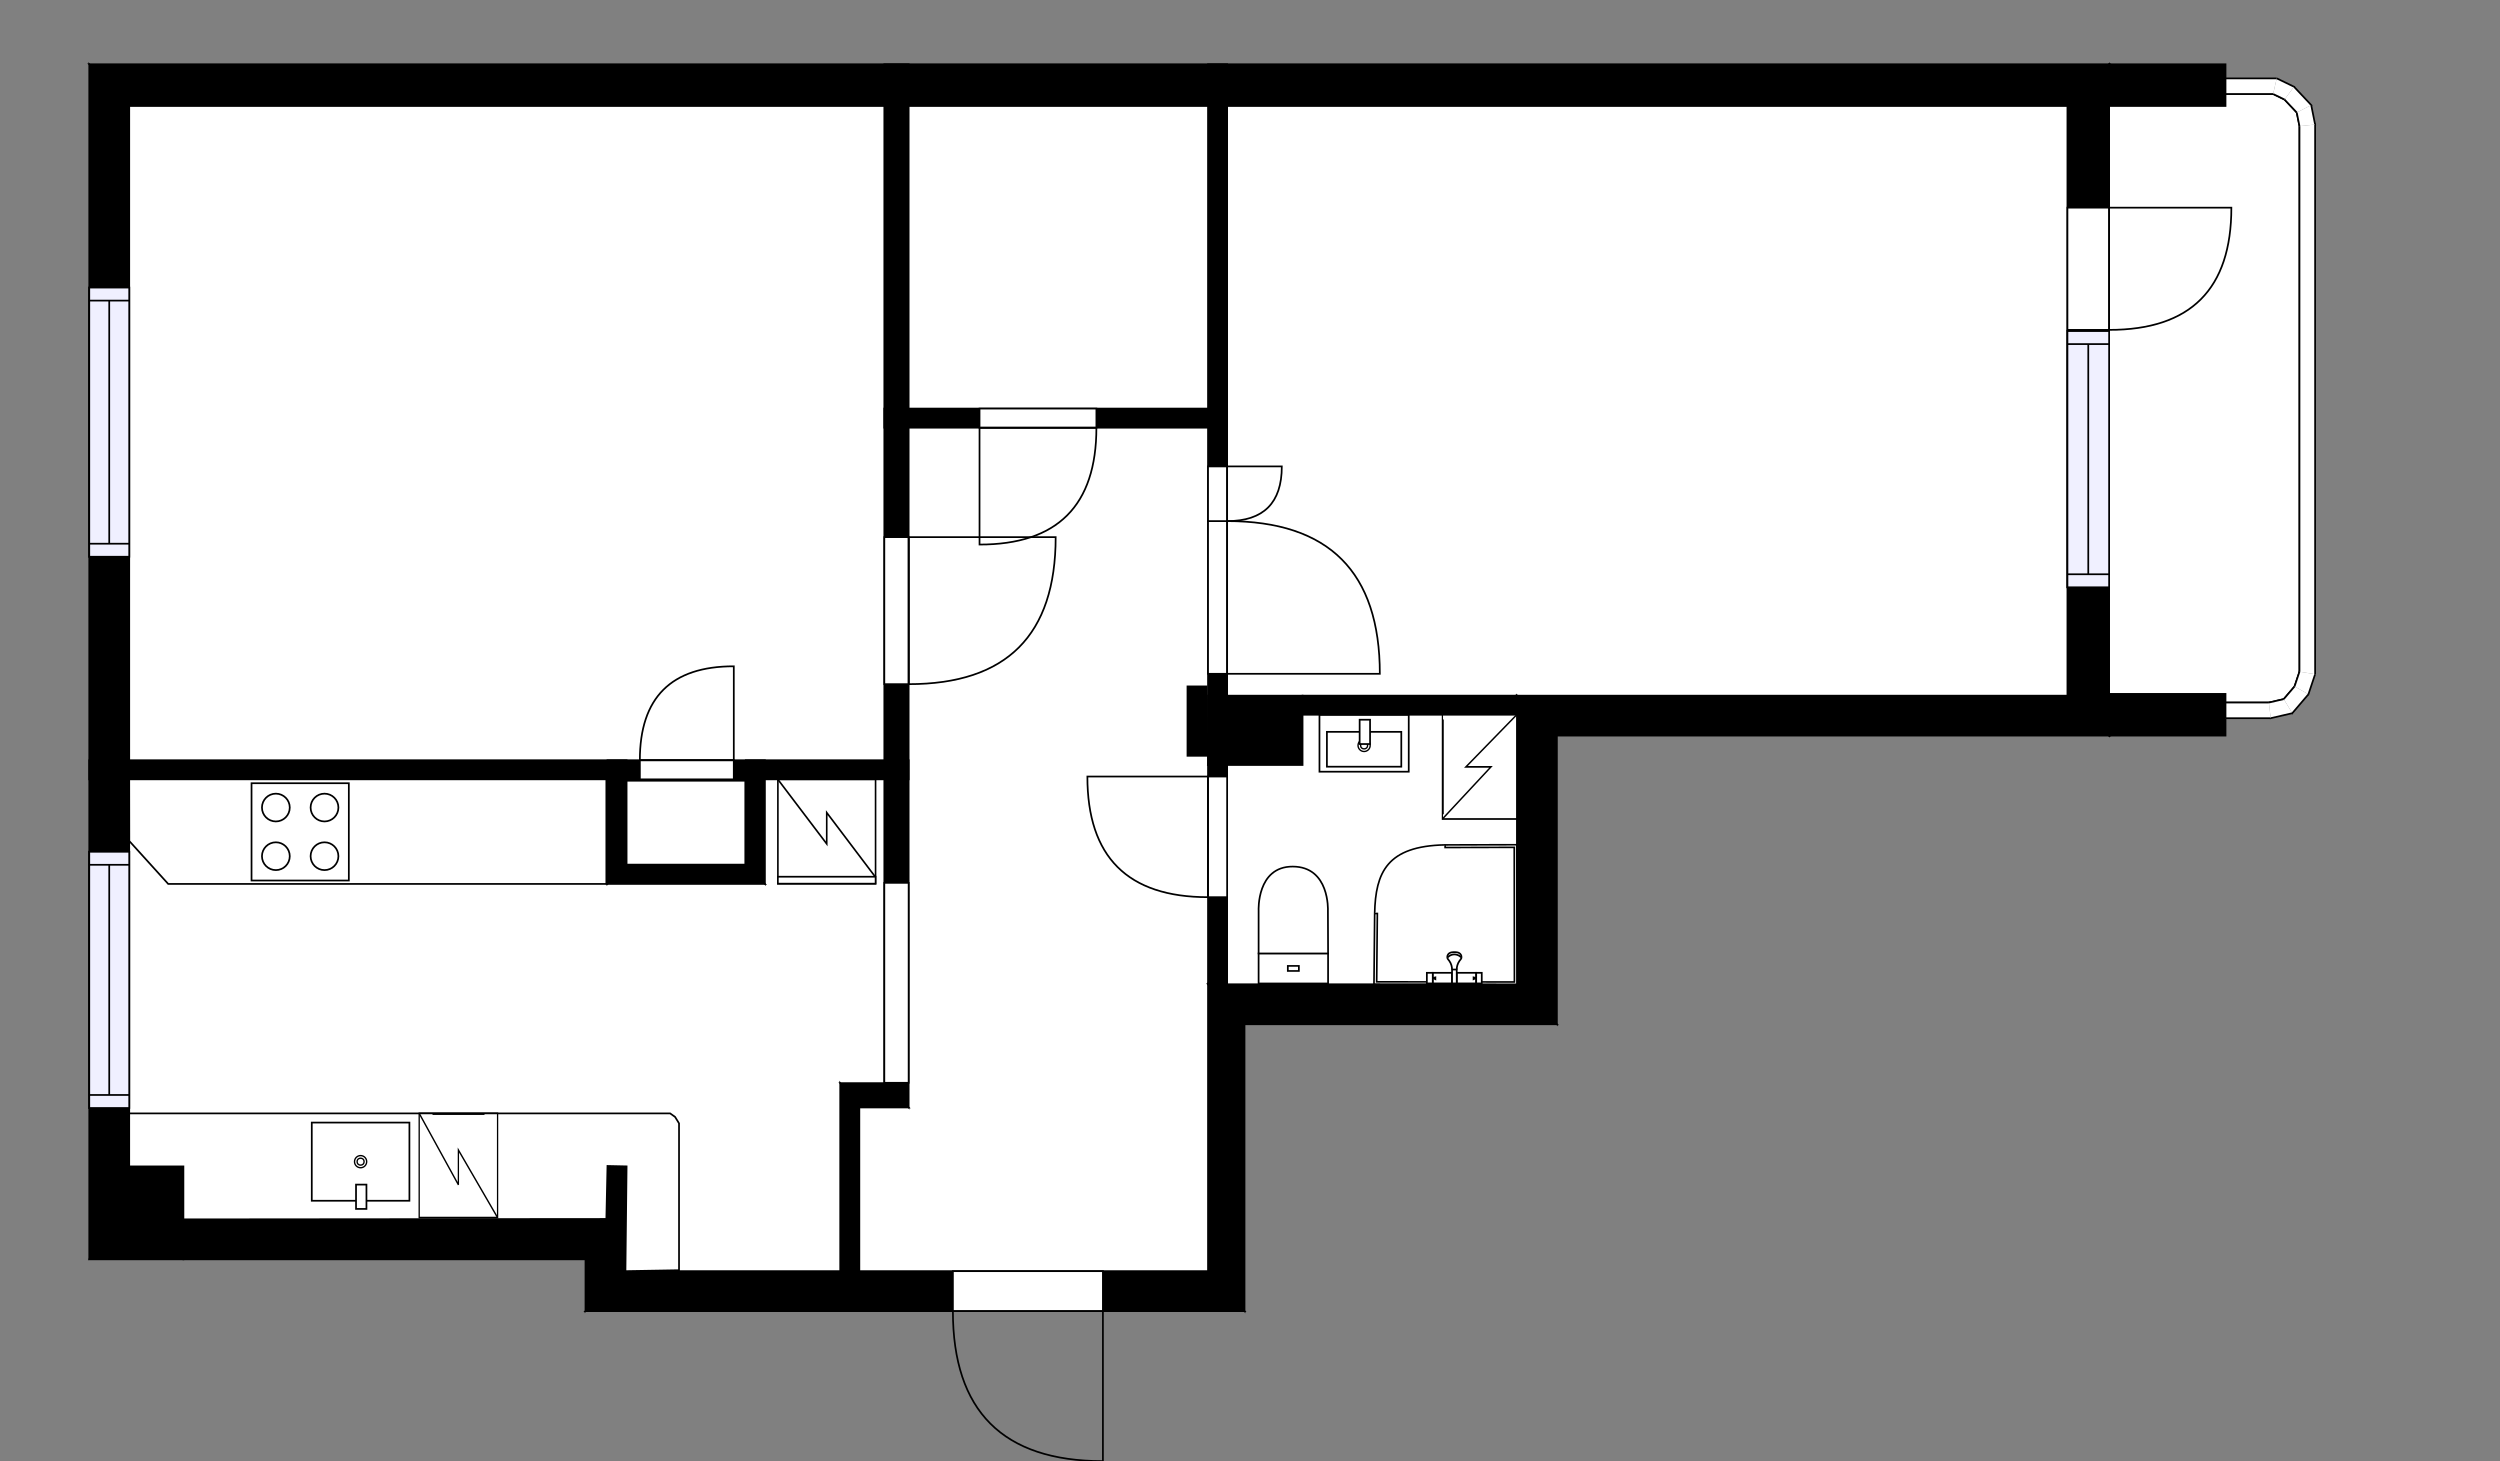 <?xml version="1.0" encoding="utf-8"?>
<svg height="841.01" id="temp" version="1.1" viewBox="0 0 1438.961 841.01" width="1438.961" xmlns="http://www.w3.org/2000/svg" xmlns:xlink="http://www.w3.org/1999/xlink"><rect x="0" y="0" width="1438.961" height="841.01" fill="#808080" stroke="none"/><defs/><g class="Model v1-1" id="Model"><g class="Floor"><g class="Floorplan Floor-1" id="Floor-1"><g class="Space Outdoor" fill="#ffffff" id="efb38162-09ab-4314-9af8-76762d622957" stroke="#000000" style="fill-opacity: 1; stroke-opacity: 1; stroke-width: 1;"><polygon points="1213.98,54.11 1308.38,54.11 1314.95,57.29 1321.98,64.77 1323.54,72.58 1323.54,386.62 1320.71,395.10 1314.49,402.40 1305.94,404.38 1213.60,404.38 1213.98,54.11 1213.98,54.11 "/><g class="Dimension" transform="matrix(1,0,0,1,1213.79,54.109)"><g class="Visual" style="display: none;" transform="matrix(1,0,0,1,0,0)"><g class="DimensionMark" fill="#000000" id="mark1" stroke="none" style="fill-opacity: 1; pointer-events: visible;" transform="matrix(1,0,0,1,54.781,0)"><polygon points="-5,5,0,0,5,5"/></g><g class="DimensionMark" fill="#000000" id="mark2" stroke="none" style="fill-opacity: 1; pointer-events: visible;" transform="matrix(1,0,0,1,109.749,175.136)"><polygon points="-5,-5,0,0,-5,5"/></g><g class="DimensionMark" fill="#000000" id="mark3" stroke="none" style="fill-opacity: 1; pointer-events: visible;" transform="matrix(1,0,0,1,54.781,350.271)"><polygon points="-5,-5,0,0,5,-5"/></g><g class="DimensionMark" fill="#000000" id="mark4" stroke="none" style="fill-opacity: 1; pointer-events: visible;" transform="matrix(1,0,0,1,0,175.136)"><polygon points="5,5,0,0,5,-5"/></g></g><g class="SpaceDimensionsLabel" transform="matrix(1,0,0,1,54.781,274.84)"><g class="TextLabel NameLabel" id="NameLabel" style="display: block;"/><g class="TextLabel DimensionMeasureLabel" id="DimensionMeasureLabel" style="display: none;" transform="matrix(1,0,0,1,-57.312,79.781)"/></g></g></g><g class="Space LivingRoom" fill="#ffffff" id="e2b5ef5f-d8d9-4ba0-82a2-b21f564ff5f1" stroke="#ffffff" style="fill-opacity: 1; stroke-opacity: 1; stroke-width: 1;"><polygon points="1189.98,400.40 706.32,400.40 706.32,61.00 1189.98,61.00 "/><g class="Dimension" transform="matrix(1,0,0,1,706.323,60.999)"><g class="Visual" style="display: none;" transform="matrix(1,0,0,1,0,0)"><g class="DimensionMark" fill="#000000" id="mark1" stroke="none" style="fill-opacity: 1; pointer-events: visible;" transform="matrix(1,0,0,1,241.827,0)"><polygon points="-5,5,0,0,5,5"/></g><g class="DimensionMark" fill="#000000" id="mark2" stroke="none" style="fill-opacity: 1; pointer-events: visible;" transform="matrix(1,0,0,1,483.654,169.699)"><polygon points="-5,-5,0,0,-5,5"/></g><g class="DimensionMark" fill="#000000" id="mark3" stroke="none" style="fill-opacity: 1; pointer-events: visible;" transform="matrix(1,0,0,1,241.827,339.398)"><polygon points="-5,-5,0,0,5,-5"/></g><g class="DimensionMark" fill="#000000" id="mark4" stroke="none" style="fill-opacity: 1; pointer-events: visible;" transform="matrix(1,0,0,1,0,169.699)"><polygon points="5,5,0,0,5,-5"/></g></g><g class="SpaceDimensionsLabel" style="display: block;" transform="matrix(1,0,0,1,223.298,169.699)"><g class="TextLabel NameLabel" id="NameLabel" style="display: block;"/><g class="TextLabel DimensionMeasureLabel" id="DimensionMeasureLabel" style="display: none;" transform="matrix(1,0,0,1,-114.602,80.125)"/></g></g></g><g class="Space Bedroom" fill="#ffffff" id="1b1ab1cc-4085-4812-8fe8-f8519283713e" stroke="#ffffff" style="fill-opacity: 1; stroke-opacity: 1; stroke-width: 1;"><polygon points="509.00,437.58 74.38,437.58 74.38,61.00 509.00,61.00 "/><g class="Dimension" transform="matrix(1,0,0,1,74.375,60.999)"><g class="Visual" style="display: none;" transform="matrix(1,0,0,1,0,0)"><g class="DimensionMark" fill="#000000" id="mark1" stroke="none" style="fill-opacity: 1; pointer-events: visible;" transform="matrix(1,0,0,1,217.313,0)"><polygon points="-5,5,0,0,5,5"/></g><g class="DimensionMark" fill="#000000" id="mark2" stroke="none" style="fill-opacity: 1; pointer-events: visible;" transform="matrix(1,0,0,1,434.625,188.29)"><polygon points="-5,-5,0,0,-5,5"/></g><g class="DimensionMark" fill="#000000" id="mark3" stroke="none" style="fill-opacity: 1; pointer-events: visible;" transform="matrix(1,0,0,1,217.313,376.581)"><polygon points="-5,-5,0,0,5,-5"/></g><g class="DimensionMark" fill="#000000" id="mark4" stroke="none" style="fill-opacity: 1; pointer-events: visible;" transform="matrix(1,0,0,1,0,188.29)"><polygon points="5,5,0,0,5,-5"/></g></g><g class="SpaceDimensionsLabel" style="display: block;" transform="matrix(1,0,0,1,191.835,184.816)"><g class="TextLabel NameLabel" id="NameLabel" style="display: block;"/><g class="TextLabel DimensionMeasureLabel" id="DimensionMeasureLabel" style="display: none;" transform="matrix(1,0,0,1,-113.68,80.125)"/></g></g></g><g class="Space Entry Lobby" fill="#ffffff" id="c68ebd53-cba6-4a01-9122-78818c1cea69" stroke="#ffffff" style="fill-opacity: 1; stroke-opacity: 1; stroke-width: 1;"><polygon points="695.32,731.66 494.62,731.66 494.62,637.45 523.00,637.45 523.00,246.17 695.32,246.17 "/><g class="Dimension" transform="matrix(1,0,0,1,523,246.169)"><g class="Visual" style="display: none;" transform="matrix(1,0,0,1,0,0)"><g class="DimensionMark" fill="#000000" id="mark1" stroke="none" style="fill-opacity: 1; pointer-events: visible;" transform="matrix(1,0,0,1,71.969,0)"><polygon points="-5,5,0,0,5,5"/></g><g class="DimensionMark" fill="#000000" id="mark2" stroke="none" style="fill-opacity: 1; pointer-events: visible;" transform="matrix(1,0,0,1,172.323,242.743)"><polygon points="-5,-5,0,0,-5,5"/></g><g class="DimensionMark" fill="#000000" id="mark3" stroke="none" style="fill-opacity: 1; pointer-events: visible;" transform="matrix(1,0,0,1,71.969,485.487)"><polygon points="-5,-5,0,0,5,-5"/></g><g class="DimensionMark" fill="#000000" id="mark4" stroke="none" style="fill-opacity: 1; pointer-events: visible;" transform="matrix(1,0,0,1,0,242.743)"><polygon points="5,5,0,0,5,-5"/></g></g><g class="SpaceDimensionsLabel" style="display: block;" transform="matrix(1,0,0,1,54.814,234.583)"><g class="TextLabel NameLabel" id="NameLabel" style="display: block;"/><g class="TextLabel DimensionMeasureLabel" id="DimensionMeasureLabel" style="display: none;" transform="matrix(1,0,0,1,-119.125,80.125)"/></g></g></g><g class="Space Kitchen" fill="#ffffff" id="0c758eb6-59e8-4412-a7a4-6e34ceaa7e66" stroke="#ffffff" style="fill-opacity: 1; stroke-opacity: 1; stroke-width: 1;"><polygon points="349.65,508.77 440.27,508.77 440.27,448.58 509.00,448.58 509.00,623.45 483.62,623.45 483.62,731.66 360.00,731.66 360.00,701.85 105.56,701.85 105.56,671.35 74.38,671.35 74.38,448.58 349.65,448.58 "/><g class="Dimension" transform="matrix(1,0,0,1,74.375,448.579)"><g class="Visual" style="display: none;" transform="matrix(1,0,0,1,0,0)"><g class="DimensionMark" fill="#000000" id="mark1" stroke="none" style="fill-opacity: 1; pointer-events: visible;" transform="matrix(1,0,0,1,217.313,0)"><polygon points="-5,5,0,0,5,5"/></g><g class="DimensionMark" fill="#000000" id="mark2" stroke="none" style="fill-opacity: 1; pointer-events: visible;" transform="matrix(1,0,0,1,434.625,141.538)"><polygon points="-5,-5,0,0,-5,5"/></g><g class="DimensionMark" fill="#000000" id="mark3" stroke="none" style="fill-opacity: 1; pointer-events: visible;" transform="matrix(1,0,0,1,217.313,253.268)"><polygon points="-5,-5,0,0,5,-5"/></g><g class="DimensionMark" fill="#000000" id="mark4" stroke="none" style="fill-opacity: 1; pointer-events: visible;" transform="matrix(1,0,0,1,0,141.538)"><polygon points="5,5,0,0,5,-5"/></g></g><g class="SpaceDimensionsLabel" style="display: block;" transform="matrix(1,0,0,1,204.739,128.927)"><g class="TextLabel NameLabel" id="NameLabel" style="display: block;"/><g class="TextLabel DimensionMeasureLabel" id="DimensionMeasureLabel" style="display: none;" transform="matrix(1,0,0,1,-128.562,79.719)"/></g></g></g><g class="Space Closet WalkIn" fill="#ffffff" id="9236791b-90f2-4845-81f1-e50357c89758" stroke="#ffffff" style="fill-opacity: 1; stroke-opacity: 1; stroke-width: 1;"><polygon points="695.32,235.17 523.00,235.17 523.00,61.00 695.32,61.00 "/><g class="Dimension" transform="matrix(1,0,0,1,523,60.999)"><g class="Visual" style="display: none;" transform="matrix(1,0,0,1,0,0)"><g class="DimensionMark" fill="#000000" id="mark1" stroke="none" style="fill-opacity: 1; pointer-events: visible;" transform="matrix(1,0,0,1,86.161,0)"><polygon points="-5,5,0,0,5,5"/></g><g class="DimensionMark" fill="#000000" id="mark2" stroke="none" style="fill-opacity: 1; pointer-events: visible;" transform="matrix(1,0,0,1,172.323,87.085)"><polygon points="-5,-5,0,0,-5,5"/></g><g class="DimensionMark" fill="#000000" id="mark3" stroke="none" style="fill-opacity: 1; pointer-events: visible;" transform="matrix(1,0,0,1,86.161,174.171)"><polygon points="-5,-5,0,0,5,-5"/></g><g class="DimensionMark" fill="#000000" id="mark4" stroke="none" style="fill-opacity: 1; pointer-events: visible;" transform="matrix(1,0,0,1,0,87.085)"><polygon points="5,5,0,0,5,-5"/></g></g><g class="SpaceDimensionsLabel" style="display: block;" transform="matrix(1,0,0,1,59.526,95.192)"><g class="TextLabel NameLabel" id="NameLabel" style="display: block;"/><g class="TextLabel DimensionMeasureLabel" id="DimensionMeasureLabel" style="display: none;" transform="matrix(1,0,0,1,-116.305,80.125)"/></g></g></g><g class="Space Bath" fill="#ffffff" id="56c1f0ab-4f3f-4663-8061-fbbd373ed042" stroke="#ffffff" style="fill-opacity: 1; stroke-opacity: 1; stroke-width: 1;"><polygon points="873.12,566.54 706.32,566.54 706.32,440.32 749.73,440.32 749.73,411.40 873.12,411.40 "/><g class="Dimension" transform="matrix(1,0,0,1,706.323,411.397)"><g class="Visual" style="display: none;" transform="matrix(1,0,0,1,0,0)"><g class="DimensionMark" fill="#000000" id="mark1" stroke="none" style="fill-opacity: 1; pointer-events: visible;" transform="matrix(1,0,0,1,83.401,0)"><polygon points="-5,5,0,0,5,5"/></g><g class="DimensionMark" fill="#000000" id="mark2" stroke="none" style="fill-opacity: 1; pointer-events: visible;" transform="matrix(1,0,0,1,166.802,77.569)"><polygon points="-5,-5,0,0,-5,5"/></g><g class="DimensionMark" fill="#000000" id="mark3" stroke="none" style="fill-opacity: 1; pointer-events: visible;" transform="matrix(1,0,0,1,83.401,155.138)"><polygon points="-5,-5,0,0,5,-5"/></g><g class="DimensionMark" fill="#000000" id="mark4" stroke="none" style="fill-opacity: 1; pointer-events: visible;" transform="matrix(1,0,0,1,0,77.569)"><polygon points="5,5,0,0,5,-5"/></g></g><g class="SpaceDimensionsLabel" style="display: block;" transform="matrix(1,0,0,1,36.029,74.863)"><g class="TextLabel NameLabel" id="NameLabel" style="display: block;"/><g class="TextLabel DimensionMeasureLabel" id="DimensionMeasureLabel" style="display: none;" transform="matrix(1,0,0,1,-112.148,80.125)"/></g></g></g><g class="Space Undefined" fill="#ffffff" id="2a49181a-6d46-47b3-ac18-0bca2d4fe167" stroke="#ffffff" style="fill-opacity: 1; stroke-opacity: 1; stroke-width: 1;"><polygon points="429.27,497.77 360.65,497.77 360.65,448.58 429.27,448.58 "/><g class="Dimension" transform="matrix(1,0,0,1,360.652,448.579)"><g class="Visual" style="display: none;" transform="matrix(1,0,0,1,0,0)"><g class="DimensionMark" fill="#000000" id="mark1" stroke="none" style="fill-opacity: 1; pointer-events: visible;" transform="matrix(1,0,0,1,34.311,0)"><polygon points="-5,5,0,0,5,5"/></g><g class="DimensionMark" fill="#000000" id="mark2" stroke="none" style="fill-opacity: 1; pointer-events: visible;" transform="matrix(1,0,0,1,68.623,24.597)"><polygon points="-5,-5,0,0,-5,5"/></g><g class="DimensionMark" fill="#000000" id="mark3" stroke="none" style="fill-opacity: 1; pointer-events: visible;" transform="matrix(1,0,0,1,34.311,49.195)"><polygon points="-5,-5,0,0,5,-5"/></g><g class="DimensionMark" fill="#000000" id="mark4" stroke="none" style="fill-opacity: 1; pointer-events: visible;" transform="matrix(1,0,0,1,0,24.597)"><polygon points="5,5,0,0,5,-5"/></g></g><g class="SpaceDimensionsLabel" transform="matrix(1,0,0,1,24.597,24.598)"><g class="TextLabel NameLabel" id="NameLabel" style="display: block;"/><g class="TextLabel DimensionMeasureLabel" id="DimensionMeasureLabel" style="display: none;" transform="matrix(1,0,0,1,-40.523,79.656)"/></g></g></g><g class="Wall External" fill="#000000" id="Wall" stroke="#000000" style="fill-opacity: 1; stroke-opacity: 1; stroke-width: 1;"><polygon points="74.38,61.00 1189.98,61.00 1213.98,37.00 51.38,37.00 "/></g><g class="Wall External" fill="#000000" id="Wall" stroke="#000000" style="fill-opacity: 1; stroke-opacity: 1; stroke-width: 1;"><polygon points="1189.98,61.00 1189.98,400.40 1213.98,423.40 1213.98,37.00 "/><g class="Door Swing Beside" fill="#ffffff" id="Door" stroke="#000000" style="fill-opacity: 1; stroke-width: 1; stroke-opacity: 1;"><polygon points="1189.98,119.52 1189.98,189.88 1213.98,189.88 1213.98,119.52 "/><g class="Panel Left Positive" fill="none" id="Panel" style=""><g class="PanelArea" fill="none" id="PanelArea" stroke="none" style=""><polygon points="1189.98,119.52 1189.98,189.88 1213.98,189.88 1213.98,119.52 "/></g><path d="M1213.98,189.88 q70.36,0.00 70.36,-70.36 l-70.36,0.00Z"/></g></g><g class="Window Regular" fill="#f0f0ff" id="Window" stroke="#000000" style="fill-opacity: 1; stroke-width: 1; stroke-opacity: 1;"><polygon points="1189.98,190.55 1189.98,338.04 1213.98,338.04 1213.98,190.55 "/><g class="Glass" id="Glass"><polygon points="1189.98,190.55 1189.98,338.04 1213.98,338.04 1213.98,190.55 "/></g><g class="Panel" id="Panel"><line x1="1201.978" x2="1201.978" y1="198.052" y2="330.539"/><line x1="1189.978" x2="1213.978" y1="198.052" y2="198.052"/><line x1="1189.978" x2="1213.978" y1="330.539" y2="330.539"/></g></g></g><g class="Wall External" fill="#000000" id="Wall" stroke="#000000" style="fill-opacity: 1; stroke-opacity: 1; stroke-width: 1;"><polygon points="1189.98,400.40 873.12,400.40 896.12,423.40 1213.98,423.40 "/></g><g class="Wall External" fill="#000000" id="Wall" stroke="#000000" style="fill-opacity: 1; stroke-opacity: 1; stroke-width: 1;"><polygon points="873.12,400.40 873.12,566.54 896.12,589.54 896.12,423.40 "/></g><g class="Wall External" fill="#000000" id="Wall" stroke="#000000" style="fill-opacity: 1; stroke-opacity: 1; stroke-width: 1;"><polygon points="873.12,566.54 695.32,566.54 716.32,589.54 896.12,589.54 "/></g><g class="Wall External" fill="#000000" id="Wall" stroke="#000000" style="fill-opacity: 1; stroke-opacity: 1; stroke-width: 1;"><polygon points="695.32,566.54 695.32,731.66 716.32,754.66 716.32,589.54 "/></g><g class="Wall External" fill="#000000" id="Wall" stroke="#000000" style="fill-opacity: 1; stroke-opacity: 1; stroke-width: 1;"><polygon points="695.32,731.66 360.00,731.66 337.00,754.66 716.32,754.66 "/><g class="Door Swing Beside" fill="#ffffff" id="Door" stroke="#000000" style="fill-opacity: 1; stroke-width: 1; stroke-opacity: 1;"><polygon points="634.82,731.66 548.47,731.66 548.47,754.66 634.82,754.66 "/><g class="Panel Left Positive" fill="none" id="Panel" style=""><g class="PanelArea" fill="none" id="PanelArea" stroke="none" style=""><polygon points="634.82,731.66 548.47,731.66 548.47,754.66 634.82,754.66 "/></g><path d="M548.47,754.66 q0.00,86.35 86.35,86.35 l0.00,-86.35Z"/></g></g></g><g class="Wall External" fill="#000000" id="Wall" stroke="#000000" style="fill-opacity: 1; stroke-opacity: 1; stroke-width: 1;"><polygon points="360.00,731.66 360.00,701.85 337.00,724.85 337.00,754.66 "/></g><g class="Wall External" fill="#000000" id="Wall" stroke="#000000" style="fill-opacity: 1; stroke-opacity: 1; stroke-width: 1;"><polygon points="360.00,701.85 105.56,701.85 105.56,724.85 337.00,724.85 "/></g><g class="Wall External" fill="#000000" id="Wall" stroke="#000000" style="fill-opacity: 1; stroke-opacity: 1; stroke-width: 1;"><polygon points="105.56,671.35 74.38,671.35 51.38,724.85 105.56,724.85 "/></g><g class="Wall External" fill="#000000" id="Wall" stroke="#000000" style="fill-opacity: 1; stroke-opacity: 1; stroke-width: 1;"><polygon points="74.38,671.35 74.38,61.00 51.38,37.00 51.38,724.85 "/><g class="Window Regular" fill="#f0f0ff" id="Window" stroke="#000000" style="fill-opacity: 1; stroke-width: 1; stroke-opacity: 1;"><polygon points="74.38,637.75 74.38,490.26 51.38,490.26 51.38,637.75 "/><g class="Glass" id="Glass"><polygon points="74.38,637.75 74.38,490.26 51.38,490.26 51.38,637.75 "/></g><g class="Panel" id="Panel"><line x1="62.875" x2="62.875" y1="630.248" y2="497.762"/><line x1="74.375" x2="51.375" y1="630.248" y2="630.248"/><line x1="74.375" x2="51.375" y1="497.762" y2="497.762"/></g></g><g class="Window Regular" fill="#f0f0ff" id="Window" stroke="#000000" style="fill-opacity: 1; stroke-width: 1; stroke-opacity: 1;"><polygon points="74.38,320.45 74.38,165.52 51.38,165.52 51.38,320.45 "/><g class="Glass" id="Glass"><polygon points="74.38,320.45 74.38,165.52 51.38,165.52 51.38,320.45 "/></g><g class="Panel" id="Panel"><line x1="62.875" x2="62.875" y1="312.949" y2="173.02"/><line x1="74.375" x2="51.375" y1="312.949" y2="312.949"/><line x1="74.375" x2="51.375" y1="173.02" y2="173.02"/></g></g></g><g class="Wall" fill="#000000" id="Wall" stroke="#000000" style="fill-opacity: 1; stroke-opacity: 1; stroke-width: 1;"><polygon points="873.12,400.40 749.73,400.40 749.73,411.40 873.12,411.40 "/></g><g class="Wall" fill="#000000" id="Wall" stroke="#000000" style="fill-opacity: 1; stroke-opacity: 1; stroke-width: 1;"><polygon points="749.73,400.40 706.32,400.40 695.32,440.32 749.73,440.32 "/></g><g class="Wall" fill="#000000" id="Wall" stroke="#000000" style="fill-opacity: 1; stroke-opacity: 1; stroke-width: 1;"><polygon points="695.32,400.40 695.32,566.54 706.32,566.54 706.32,400.40 "/><g class="Door Swing Beside" fill="#ffffff" id="Door" stroke="#000000" style="fill-opacity: 1; stroke-width: 1; stroke-opacity: 1;"><polygon points="695.32,446.96 695.32,516.40 706.32,516.40 706.32,446.96 "/><g class="Panel Right Negative" fill="none" id="Panel" style=""><g class="PanelArea" fill="none" id="PanelArea" stroke="none" style=""><polygon points="695.32,446.96 695.32,516.40 706.32,516.40 706.32,446.96 "/></g><path d="M695.32,516.40 q-69.44,0.00 -69.44,-69.44 l69.44,0.00Z"/></g></g></g><g class="Wall" fill="#000000" id="Wall" stroke="#000000" style="fill-opacity: 1; stroke-opacity: 1; stroke-width: 1;"><polygon points="695.32,440.32 695.32,37.00 706.32,37.00 706.32,400.40 "/><g class="Door Swing Beside" fill="#ffffff" id="Door" stroke="#000000" style="fill-opacity: 1; stroke-width: 1; stroke-opacity: 1;"><polygon points="695.32,387.83 695.32,299.94 706.32,299.94 706.32,387.83 "/><g class="Panel Left Positive" fill="none" id="Panel" style=""><g class="PanelArea" fill="none" id="PanelArea" stroke="none" style=""><polygon points="695.32,387.83 695.32,299.94 706.32,299.94 706.32,387.83 "/></g><path d="M706.32,299.94 q87.89,0.00 87.89,87.89 l-87.89,0.00Z"/></g></g><g class="Door Swing Beside" fill="#ffffff" id="Door" stroke="#000000" style="fill-opacity: 1; stroke-width: 1; stroke-opacity: 1;"><polygon points="695.32,299.94 695.32,268.47 706.32,268.47 706.32,299.94 "/><g class="Panel Right Positive" fill="none" id="Panel" style=""><g class="PanelArea" fill="none" id="PanelArea" stroke="none" style=""><polygon points="695.32,299.94 695.32,268.47 706.32,268.47 706.32,299.94 "/></g><path d="M706.32,299.94 q31.47,0.00 31.47,-31.47 l-31.47,0.00Z"/></g></g></g><g class="Wall" fill="#000000" id="Wall" stroke="#000000" style="fill-opacity: 1; stroke-opacity: 1; stroke-width: 1;"><polygon points="509.00,37.00 509.00,623.45 523.00,637.45 523.00,37.00 "/><g class="Door None Beside" fill="#ffffff" id="Door" stroke="#000000" style="fill-opacity: 1; stroke-width: 1; stroke-opacity: 1;"><polygon points="509.00,508.15 509.00,623.24 523.00,623.24 523.00,508.15 "/></g><g class="Door Swing Beside" fill="#ffffff" id="Door" stroke="#000000" style="fill-opacity: 1; stroke-width: 1; stroke-opacity: 1;"><polygon points="509.00,309.16 509.00,393.79 523.00,393.79 523.00,309.16 "/><g class="Panel Left Positive" fill="none" id="Panel" style=""><g class="PanelArea" fill="none" id="PanelArea" stroke="none" style=""><polygon points="509.00,309.16 509.00,393.79 523.00,393.79 523.00,309.16 "/></g><path d="M523.00,393.79 q84.63,0.00 84.63,-84.63 l-84.63,0.00Z"/></g></g></g><g class="Wall" fill="#000000" id="Wall" stroke="#000000" style="fill-opacity: 1; stroke-opacity: 1; stroke-width: 1;"><polygon points="523.00,637.45 494.62,637.45 483.62,623.45 509.00,623.45 "/></g><g class="Wall" fill="#000000" id="Wall" stroke="#000000" style="fill-opacity: 1; stroke-opacity: 1; stroke-width: 1;"><polygon points="483.62,623.45 483.62,754.66 494.62,754.66 494.62,637.45 "/></g><g class="Wall" fill="#000000" id="Wall" stroke="#000000" style="fill-opacity: 1; stroke-opacity: 1; stroke-width: 1;"><polygon points="51.38,448.58 523.00,448.58 523.00,437.58 51.38,437.58 "/><g class="Door Swing Beside" fill="#ffffff" id="Door" stroke="#000000" style="fill-opacity: 1; stroke-width: 1; stroke-opacity: 1;"><polygon points="368.29,448.58 422.35,448.58 422.35,437.58 368.29,437.58 "/><g class="Panel Right Positive" fill="none" id="Panel" style=""><g class="PanelArea" fill="none" id="PanelArea" stroke="none" style=""><polygon points="368.29,448.58 422.35,448.58 422.35,437.58 368.29,437.58 "/></g><path d="M368.29,437.58 q0.00,-54.07 54.07,-54.07 l0.00,54.07Z"/></g></g></g><g class="Wall" fill="#000000" id="Wall" stroke="#000000" style="fill-opacity: 1; stroke-opacity: 1; stroke-width: 1;"><polygon points="349.65,437.58 349.65,508.77 360.65,497.77 360.65,437.58 "/></g><g class="Wall" fill="#000000" id="Wall" stroke="#000000" style="fill-opacity: 1; stroke-opacity: 1; stroke-width: 1;"><polygon points="349.65,508.77 440.27,508.77 429.27,497.77 360.65,497.77 "/></g><g class="Wall" fill="#000000" id="Wall" stroke="#000000" style="fill-opacity: 1; stroke-opacity: 1; stroke-width: 1;"><polygon points="440.27,508.77 440.27,437.58 429.27,437.58 429.27,497.77 "/></g><g class="Wall" fill="#000000" id="Wall" stroke="#000000" style="fill-opacity: 1; stroke-opacity: 1; stroke-width: 1;"><polygon points="509.00,246.17 706.32,246.17 706.32,235.17 509.00,235.17 "/><g class="Door Swing Beside" fill="#ffffff" id="Door" stroke="#000000" style="fill-opacity: 1; stroke-width: 1; stroke-opacity: 1;"><polygon points="563.80,246.17 631.07,246.17 631.07,235.17 563.80,235.17 "/><g class="Panel Right Negative" fill="none" id="Panel" style=""><g class="PanelArea" fill="none" id="PanelArea" stroke="none" style=""><polygon points="563.80,246.17 631.07,246.17 631.07,235.17 563.80,235.17 "/></g><path d="M631.07,246.17 q0.00,67.27 -67.27,67.27 l0.00,-67.27Z"/></g></g></g><g class="Wall" fill="#000000" id="Wall" stroke="#000000" style="fill-opacity: 1; stroke-opacity: 1; stroke-width: 1;"><polygon points="360.00,701.85 360.65,671.35 349.65,671.11 349.00,701.61 "/></g><g class="Column FreeShape" fill="#000000" id="Column" stroke="none" style="fill-opacity: 1;"><polygon points="695.39,435.54 683.00,435.54 683.00,394.57 694.99,394.57 695.39,435.54 695.39,435.54 "/></g><g class="Wall" fill="#000000" id="Wall" stroke="#000000" style="fill-opacity: 1; stroke-opacity: 1; stroke-width: 1;"><polygon points="1213.98,37.00 1280.97,37.00 1280.97,61.00 1213.98,61.00 "/></g><g class="Wall" fill="#000000" id="Wall" stroke="#000000" style="fill-opacity: 1; stroke-opacity: 1; stroke-width: 1;"><polygon points="1213.98,423.40 1280.97,423.40 1280.97,399.40 1213.98,399.40 "/></g><g class="Railing" fill="#ffffff" id="Railing" stroke="#000000" style="fill-opacity: 1; stroke-opacity: 1; stroke-width: 1;"><polygon points="1280.97,413.38 1306.97,413.38 1305.94,404.38 1280.97,404.38 " style="stroke-dasharray: 25.999, 9.059, 33.97;"/></g><g class="Railing" fill="#ffffff" id="Railing" stroke="#000000" style="fill-opacity: 1; stroke-opacity: 1; stroke-width: 1;"><polygon points="1306.97,413.38 1319.41,410.50 1314.49,402.40 1305.94,404.38 " style="stroke-dasharray: 12.769, 9.476, 8.773, 9.059;"/></g><g class="Railing" fill="#ffffff" id="Railing" stroke="#000000" style="fill-opacity: 1; stroke-opacity: 1; stroke-width: 1;"><polygon points="1319.41,410.50 1328.70,399.61 1320.71,395.10 1314.49,402.40 " style="stroke-dasharray: 14.311, 9.169, 9.592, 9.476;"/></g><g class="Railing" fill="#ffffff" id="Railing" stroke="#000000" style="fill-opacity: 1; stroke-opacity: 1; stroke-width: 1;"><polygon points="1328.70,399.61 1332.54,388.08 1323.54,386.62 1320.71,395.10 " style="stroke-dasharray: 12.152, 9.118, 8.94, 9.169;"/></g><g class="Railing" fill="#ffffff" id="Railing" stroke="#000000" style="fill-opacity: 1; stroke-opacity: 1; stroke-width: 1;"><polygon points="1332.54,388.08 1332.54,71.69 1323.54,72.58 1323.54,386.62 " style="stroke-dasharray: 316.394, 9.044, 314.042, 9.118;"/></g><g class="Railing" fill="#ffffff" id="Railing" stroke="#000000" style="fill-opacity: 1; stroke-opacity: 1; stroke-width: 1;"><polygon points="1332.54,71.69 1330.30,60.48 1321.98,64.77 1323.54,72.58 " style="stroke-dasharray: 11.43, 9.36, 7.966, 9.044;"/></g><g class="Railing" fill="#ffffff" id="Railing" stroke="#000000" style="fill-opacity: 1; stroke-opacity: 1; stroke-width: 1;"><polygon points="1330.30,60.48 1320.37,49.91 1314.95,57.29 1321.98,64.77 " style="stroke-dasharray: 14.499, 9.153, 10.262, 9.36;"/></g><g class="Railing" fill="#ffffff" id="Railing" stroke="#000000" style="fill-opacity: 1; stroke-opacity: 1; stroke-width: 1;"><polygon points="1320.37,49.91 1310.44,45.11 1308.38,54.11 1314.95,57.29 " style="stroke-dasharray: 11.028, 9.233, 7.3, 9.153;"/></g><g class="Railing" fill="#ffffff" id="Railing" stroke="#000000" style="fill-opacity: 1; stroke-opacity: 1; stroke-width: 1;"><polygon points="1310.44,45.11 1280.97,45.11 1280.97,54.11 1308.38,54.11 " style="stroke-dasharray: 65.882, 9.233;"/></g><g class="FixedFurniture BaseCabinet" fill="#ffffff" stroke="#000000" style="fill-opacity: 1; stroke-opacity: 1;" transform="matrix(1,0,0,1,74.375,448.579)"><desc>Width:60 Height:90 Depth:60 Elevation:0</desc><g class="BoundaryPolygon"><polygon points="0.00,0.00 274.63,0.00 274.63,60.19 22.43,60.19 0.05,35.50 0.00,0.00 "/></g></g><g class="FixedFurniture BaseCabinet" fill="#ffffff" stroke="#000000" style="fill-opacity: 1; stroke-opacity: 1;" transform="matrix(1,0,0,1,74.375,671.346)"><desc>Width:60 Height:90 Depth:60 Elevation:0</desc><g class="BoundaryPolygon"><polygon points="0.00,0.00 0.00,-30.51 311.32,-30.51 314.18,-28.47 316.46,-24.76 316.46,59.77 285.62,60.31 286.28,0.00 275.28,-0.24 274.63,30.27 31.19,30.50 31.19,0.00 0.00,0.00 "/></g></g><g class="FixedFurniture ElectricalAppliance Refrigerator" fill="#ffffff" stroke="#000000" style="fill-opacity: 1; stroke-opacity: 1;" transform="matrix(0.937,0,0,1,447.74,448.626)">
<g class="BoundaryPolygon">
<polygon points="0,0 60,0 60,60 0,60"/>
</g>
<g class="electricitySign" fill="none">
<path d="M0,0,30,37.1v-18L60,56.3"/>
</g>
<g class="Doors">
<rect height="4" width="60" y="56"/>
</g>
<g class="Direction" fill-opacity="0.9" style="display: none;">
<polygon fill="#444444" points="32.009 55.197 32.009 44.581 29 44.581 29 55.197 25.197 55.197 30.5 60 35.803 55.197 32.009 55.197"/>
</g>
<g class="Name" fill-opacity="0.9" style="display: none;">

</g>
<desc>Width:60 Height:170 Depth:60 Elevation:0</desc>
</g><g class="FixedFurniture ElectricalAppliance IntegratedStove" fill="#ffffff" stroke="#000000" style="fill-opacity: 1; stroke-opacity: 1;" transform="matrix(1,0,0,1,142.78,448.814)">
<g class="BoundaryPolygon" fill="none" stroke="none">
<polygon points="0 0 60 0 60 60 0 60"/>
</g>
<g class="InnerPolygon">
<polygon points="2,2 58,2 58,58 2,58"/>
</g>
<g class="OuterCircle">
<circle cx="16" cy="16" r="8"/>
<circle cx="44" cy="16" r="8"/>
<circle cx="16" cy="44" r="8"/>
<circle cx="44" cy="44" r="8"/>
</g>
<g class="Direction" fill-opacity="0.9" style="display: none;">
<polygon fill="#444444" points="32.009 55.197 32.009 44.581 29 44.581 29 55.197 25.197 55.197 30.5 60 35.803 55.197 32.009 55.197"/>
</g>
<g class="Name" fill-opacity="0.9" style="display: none;">

</g>
<desc>Width:60 Height:90 Depth:30 Elevation:0</desc>
</g><g class="FixedFurniture Sink" fill="#ffffff" stroke="#000000" style="fill-opacity: 1; stroke-opacity: 1;" transform="matrix(-1,0,0,-1,241.272,700.836)">
<g class="BoundaryPolygon" fill="none" stroke="none">
<polygon points="0.00,0.00 67.44,0.00 67.44,60.00 0.00,60.00 "/>
</g>
<g class="InnerPolygon">
<polygon points="5.62,9.70 61.82,9.70 61.82,54.70 5.62,54.70 "/>
</g>
<g class="OuterDrain" stroke-width="0.8">
<circle cx="33.718" cy="32.2" r="3.5"/>
</g>
<g class="InnerDrain" stroke-width="0.8">
<circle cx="33.718" cy="32.2" r="2"/>
</g>
<g class="Faucet">
<polygon points="30.35,5.00 36.35,5.00 36.35,19.00 30.35,19.00 "/>
</g>
<g class="Direction" fill-opacity="0.9" style="display: none;">
<polygon fill="#444444" points="35.98,55.20 35.98,44.58 32.97,44.58 32.97,55.20 29.16,55.20 34.47,60.00 39.77,55.20 35.98,55.20 "/>
</g>
<g class="Name" fill-opacity="0.9" style="display: none;">

</g>
<desc>Width:60 Height:90 Depth:60 Elevation:0</desc>
</g><g class="FixedFurniture ElectricalAppliance Dishwasher" fill="#ffffff" stroke="#000000" style="fill-opacity: 1; stroke-opacity: 1;" transform="matrix(-0.752,0,0,-1,286.398,700.836)">
<g class="BoundaryPolygon">
<polygon points="0,0 60,0 60,60 0,60"/>
</g>
<g class="electricitySign" fill="none">
<path d="M0,0,30,38.9v-20L60,60"/>
</g>
<g class="Handle">
<path d="M10,59.6H49.8"/>
</g>
<g class="Direction" fill-opacity="0.9" style="display: none;">
<polygon fill="#444444" points="32.009 55.197 32.009 44.581 29 44.581 29 55.197 25.197 55.197 30.5 60 35.803 55.197 32.009 55.197"/>
</g>
<g class="Name" fill-opacity="0.9" style="display: none;">

</g>
<desc>Width:60 Height:90 Depth:60 Elevation:0</desc>
</g><g class="FixedFurniture Toilet" fill="#ffffff" stroke="#000000" style="fill-opacity: 1; stroke-opacity: 1;" transform="matrix(-1,0,0,-0.961,764.924,566.535)">
<g class="BoundaryPolygon" fill="none" stroke="none">
<polygon points="0,0 41,0 41,71 0,71"/>
</g>
<g class="InnerPolygon">
<rect height="17.98" width="39.989" x="0.502" y="0.5"/>
<path d="M40.491,44.237S41.619,70.5,20.907,70.5C-.523,70.5.6,44.237.6,44.237L.5,18.48H40.491Z"/>
<rect height="3.03" width="6.357" x="17.318" y="7.975"/>
</g>
<desc>Width:41 Height:85 Depth:71 Elevation:0</desc>
</g><g class="FixedFurniture ShowerCab" fill="#ffffff" stroke="#000000" style="fill-opacity: 1; stroke-opacity: 1;" transform="matrix(-0.968,0,0,-0.945,873.125,566.535)">
<g class="BoundaryPolygon" fill="none" stroke="none">
<polygon points="0,0 85,0 85,85 0,85"/>
</g>
<g class="InnerPolygon">
<path d="M85,.1,0,0,.1,85l42.7-.1h0c34.4-.7,41.3-16.7,41.8-41.7h0Z"/>
<polyline points="42.7 84.8 42.7 83.3 42.7 83.3 1.6 83.4 1.5 1.4 83.4 1.5 83 43.1 83 43.1 84.6 43.1"/>
</g>
<g class="Name" fill-opacity="0.9" style="display: none;">

</g>
<desc>Width:85 Height:180 Depth:85 Elevation:0</desc>
</g><g class="FixedFurniture Shower" fill="#ffffff" stroke="#000000" style="fill-opacity: 1; stroke-opacity: 1;" transform="matrix(-1,0,0,-1,853.374,566.535)">
<g class="BoundaryPolygon" fill="none" stroke="none">
<polygon points="0,0 32,0 32,19 0,19"/>
</g>
<g class="InnerPolygon">
<rect height="6.1" width="11.2" x="3.7" y="0.5"/>
<rect height="6.1" width="11.2" x="17.6" y="0.5"/>
<rect height="6.1" width="3.4" x="28.7" y="0.5"/>
<rect height="6.1" width="3.2" x="0.5" y="0.5"/>
<path d="M14.9,8.5c0,1.5-0.4,3.3-1.6,5    c-0.4,0.6-1,1.1-1.1,1.7c-0.2,1.1,0.3,2.8,2.5,3.2c0.5,0.1,1.3,0.1,1.6,0.1h-0.1c0.3,0,1.1,0,1.6-0.1c2.2-0.4,2.7-2.1,2.5-3.2    c-0.1-0.6-0.7-1.1-1.1-1.7c-1.2-1.7-1.6-3.5-1.6-5"/>
<path d="M12.2,15.3c0.1,0.2,1.6,1.9,4.2,1.9 c2.4-0.1,3.7-1.7,3.9-1.9"/>
<path d="M14.9,0.5h2.7v8c-0.9,0-1.8,0-2.7,0l0,0 C14.9,5.9,14.9,3.2,14.9,0.5z"/>
</g>
<g class="Indicator">
<path d="M3.7,3.6C5,3.1,5.2,3,5.2,3 c0,1.1,0,0,0,1.1C5.2,4.1,5.1,4.1,3.7,3.6"/>
<path d="M28.7,3.6 C27.4,3.1,27.2,3,27.2,3c0,1.1,0,0,0,1.1C27.2,4.1,27.3,4.1,28.7,3.6"/>
</g>
<desc>Width:32 Height:97 Depth:19 Elevation:135</desc>
</g><g class="FixedFurniture ElectricalAppliance WashingMachine" fill="#ffffff" stroke="#000000" style="fill-opacity: 1; stroke-opacity: 1;" transform="matrix(0,1,-0.713,0,873.002,411.397)">
<g class="BoundaryPolygon">
<polygon points="0,0 60,0 60,60 0,60"/>
</g>
<g class="electricitySign" fill="none">
<path d="M0,0,30,41V20.8L60,60"/>
</g>
<g class="Handle">
<path d="M2.7,59.4H57.3"/>
</g>
<g class="Direction" fill-opacity="0.9" style="display: none;">
<polygon fill="#444444" points="32.009 55.197 32.009 44.581 29 44.581 29 55.197 25.197 55.197 30.5 60 35.803 55.197 32.009 55.197"/>
</g>
<g class="Name" fill-opacity="0.9" style="display: none;">

</g>
<desc>Width:60 Height:90 Depth:60 Elevation:0</desc>
</g><g class="FixedFurnitureSet" fill="#ffffff" id="FixedFurnitureSet" stroke="#000000" style="fill-opacity: 0.4; stroke-opacity: 0.4;" transform="matrix(1,0,0,1,759.466,411.538)"><g class="FixedFurniture BaseCabinet" fill="#ffffff" stroke="#000000" style="fill-opacity: 1; stroke-opacity: 1;" transform="matrix(1,0,0,1,0,0)">
<g class="BoundaryPolygon">
<polygon points="0.00,0.00 51.38,0.00 51.38,32.64 0.00,32.64 "/>
</g>
<g class="Direction" fill-opacity="0.9" style="display: none;">
<polygon fill="#444444" points="27.41,30.03 27.41,19.41 24.40,19.41 24.40,30.03 20.60,30.03 25.90,34.83 31.20,30.03 27.41,30.03 "/>
</g>
<g class="Name" fill-opacity="0.9" style="display: none;">

</g>
<desc>Width:60 Height:5 Depth:60 Elevation:105</desc>
</g><g class="FixedFurniture Sink" fill="#ffffff" stroke="#000000" style="fill-opacity: 1; stroke-opacity: 1;" transform="matrix(1,0,0,1,0,0)">
<g class="BoundaryPolygon" fill="none" stroke="none">
<polygon points="0.00,0.00 51.38,0.00 51.38,32.64 0.00,32.64 "/>
</g>
<g class="InnerPolygon">
<polygon points="4.28,9.70 47.10,9.70 47.10,29.76 4.28,29.76 "/>
</g>
<g class="OuterDrain" stroke-width="0.8">
<circle cx="25.69" cy="17.516" r="3.5"/>
</g>
<g class="InnerDrain" stroke-width="0.8">
<circle cx="25.69" cy="17.516" r="2"/>
</g>
<g class="Faucet">
<polygon points="23.12,2.72 29.12,2.72 29.12,16.72 23.12,16.72 "/>
</g>
<g class="Direction" fill-opacity="0.9" style="display: none;">
<polygon fill="#444444" points="27.41,30.03 27.41,19.41 24.40,19.41 24.40,30.03 20.60,30.03 25.90,34.83 31.20,30.03 27.41,30.03 "/>
</g>
<g class="Name" fill-opacity="0.9" style="display: none;">

</g>
<desc>Width:60 Height:90 Depth:60 Elevation:0</desc>
</g></g><g class="SelectionControls" fill="#0000ff" stroke="#0000ff" style="display: none;"><g class="rotateControl" style="display: none;"><circle cx="290.692" cy="513.928" r="5" style="stroke : none; fill-opacity: 0.5; cursor:crosshair"/></g><g class="ResizeNControl" style="display: none;"><circle cx="0" cy="0" r="5" style="stroke : none; fill-opacity: 0.5"/></g><g class="ResizeNEControl" style="display: none;"><circle cx="0" cy="0" r="5" style="stroke : none; fill-opacity: 0.5"/></g><g class="ResizeEControl" style="display: none;"><circle cx="0" cy="0" r="5" style="stroke : none; fill-opacity: 0.5"/></g><g class="ResizeSEControl" style="display: none;"><circle cx="0" cy="0" r="5" style="stroke : none; fill-opacity: 0.5"/></g><g class="ResizeSControl" style="display: none;"><circle cx="0" cy="0" r="5" style="stroke : none; fill-opacity: 0.5"/></g><g class="ResizeSWControl" style="display: none;"><circle cx="0" cy="0" r="5" style="stroke : none; fill-opacity: 0.5"/></g><g class="ResizeWControl" style="display: none;"><circle cx="0" cy="0" r="5" style="stroke : none; fill-opacity: 0.5"/></g><g class="ResizeNWControl" style="display: none;"><circle cx="0" cy="0" r="5" style="stroke : none; fill-opacity: 0.5"/></g><g class="removeControl" style="display: none;"><polygon points="279.11,543.93 302.27,543.93 302.27,584.46 279.11,584.46 " style="stroke : none; fill-opacity: 0.1"/></g><g class="copyPasteControl" style="display: none;"><polygon style="stroke : none; fill-opacity: 0.1"/></g><g class="translateControl" style="display: none;"><polygon points="279.11,543.93 302.27,543.93 302.27,584.46 279.11,584.46 " style="stroke : none; fill-opacity: 0.1; cursor:move"/></g></g><g class="SelectionControls" fill="#0000ff" stroke="#0000ff" style="display: none;"><polygon fill="none" points="74.38,448.58 509.00,448.58 509.00,731.66 74.38,731.66 " stroke="#0000ff" style=""/><g class="rotateControl" style="display: none;"><circle cx="291.688" cy="418.579" r="5" style="stroke : none; fill-opacity: 0.5; cursor:crosshair"/></g><g class="ResizeNControl" style="display: none;"><circle cx="0" cy="0" r="5" style="stroke : none; fill-opacity: 0.5"/></g><g class="ResizeNEControl" style="display: none;"><circle cx="0" cy="0" r="5" style="stroke : none; fill-opacity: 0.5"/></g><g class="ResizeEControl" style="display: none;"><circle cx="0" cy="0" r="5" style="stroke : none; fill-opacity: 0.5"/></g><g class="ResizeSEControl" style="display: none;"><circle cx="0" cy="0" r="5" style="stroke : none; fill-opacity: 0.5"/></g><g class="ResizeSControl" style="display: none;"><circle cx="0" cy="0" r="5" style="stroke : none; fill-opacity: 0.5"/></g><g class="ResizeSWControl" style="display: none;"><circle cx="0" cy="0" r="5" style="stroke : none; fill-opacity: 0.5"/></g><g class="ResizeWControl" style="display: none;"><circle cx="0" cy="0" r="5" style="stroke : none; fill-opacity: 0.5"/></g><g class="ResizeNWControl" style="display: none;"><circle cx="0" cy="0" r="5" style="stroke : none; fill-opacity: 0.5"/></g><g class="removeControl" style="display: none;"><polygon style="stroke : none; fill-opacity: 0.1"/></g><g class="copyPasteControl" style="display: none;"><polygon style="stroke : none; fill-opacity: 0.1"/></g><g class="translateControl" style="display: none;"><polygon style="stroke : none; fill-opacity: 0.1; cursor:move"/></g></g><g class="FixedFurniture Closet" fill="#ffffff" stroke="#000000" style="fill-opacity: 1; stroke-opacity: 1;" transform="matrix(-1,0,0,-1,428.982,497.665)">
<g class="BoundaryPolygon">
<polygon points="0.00,0.00 68.33,0.00 68.33,48.29 0.00,48.29 "/>
</g>
<g class="Direction" fill-opacity="0.9" style="display: none;">
<polygon fill="#444444" points="35.88,44.02 35.88,33.40 32.87,33.40 32.87,44.02 29.07,44.02 34.37,49.32 39.68,44.02 35.88,44.02 "/>
</g>
<g class="Name" fill-opacity="0.9" style="display: none;">

</g>
<desc>Width:60 Height:200 Depth:60 Elevation:0</desc>
</g></g></g></g></svg>